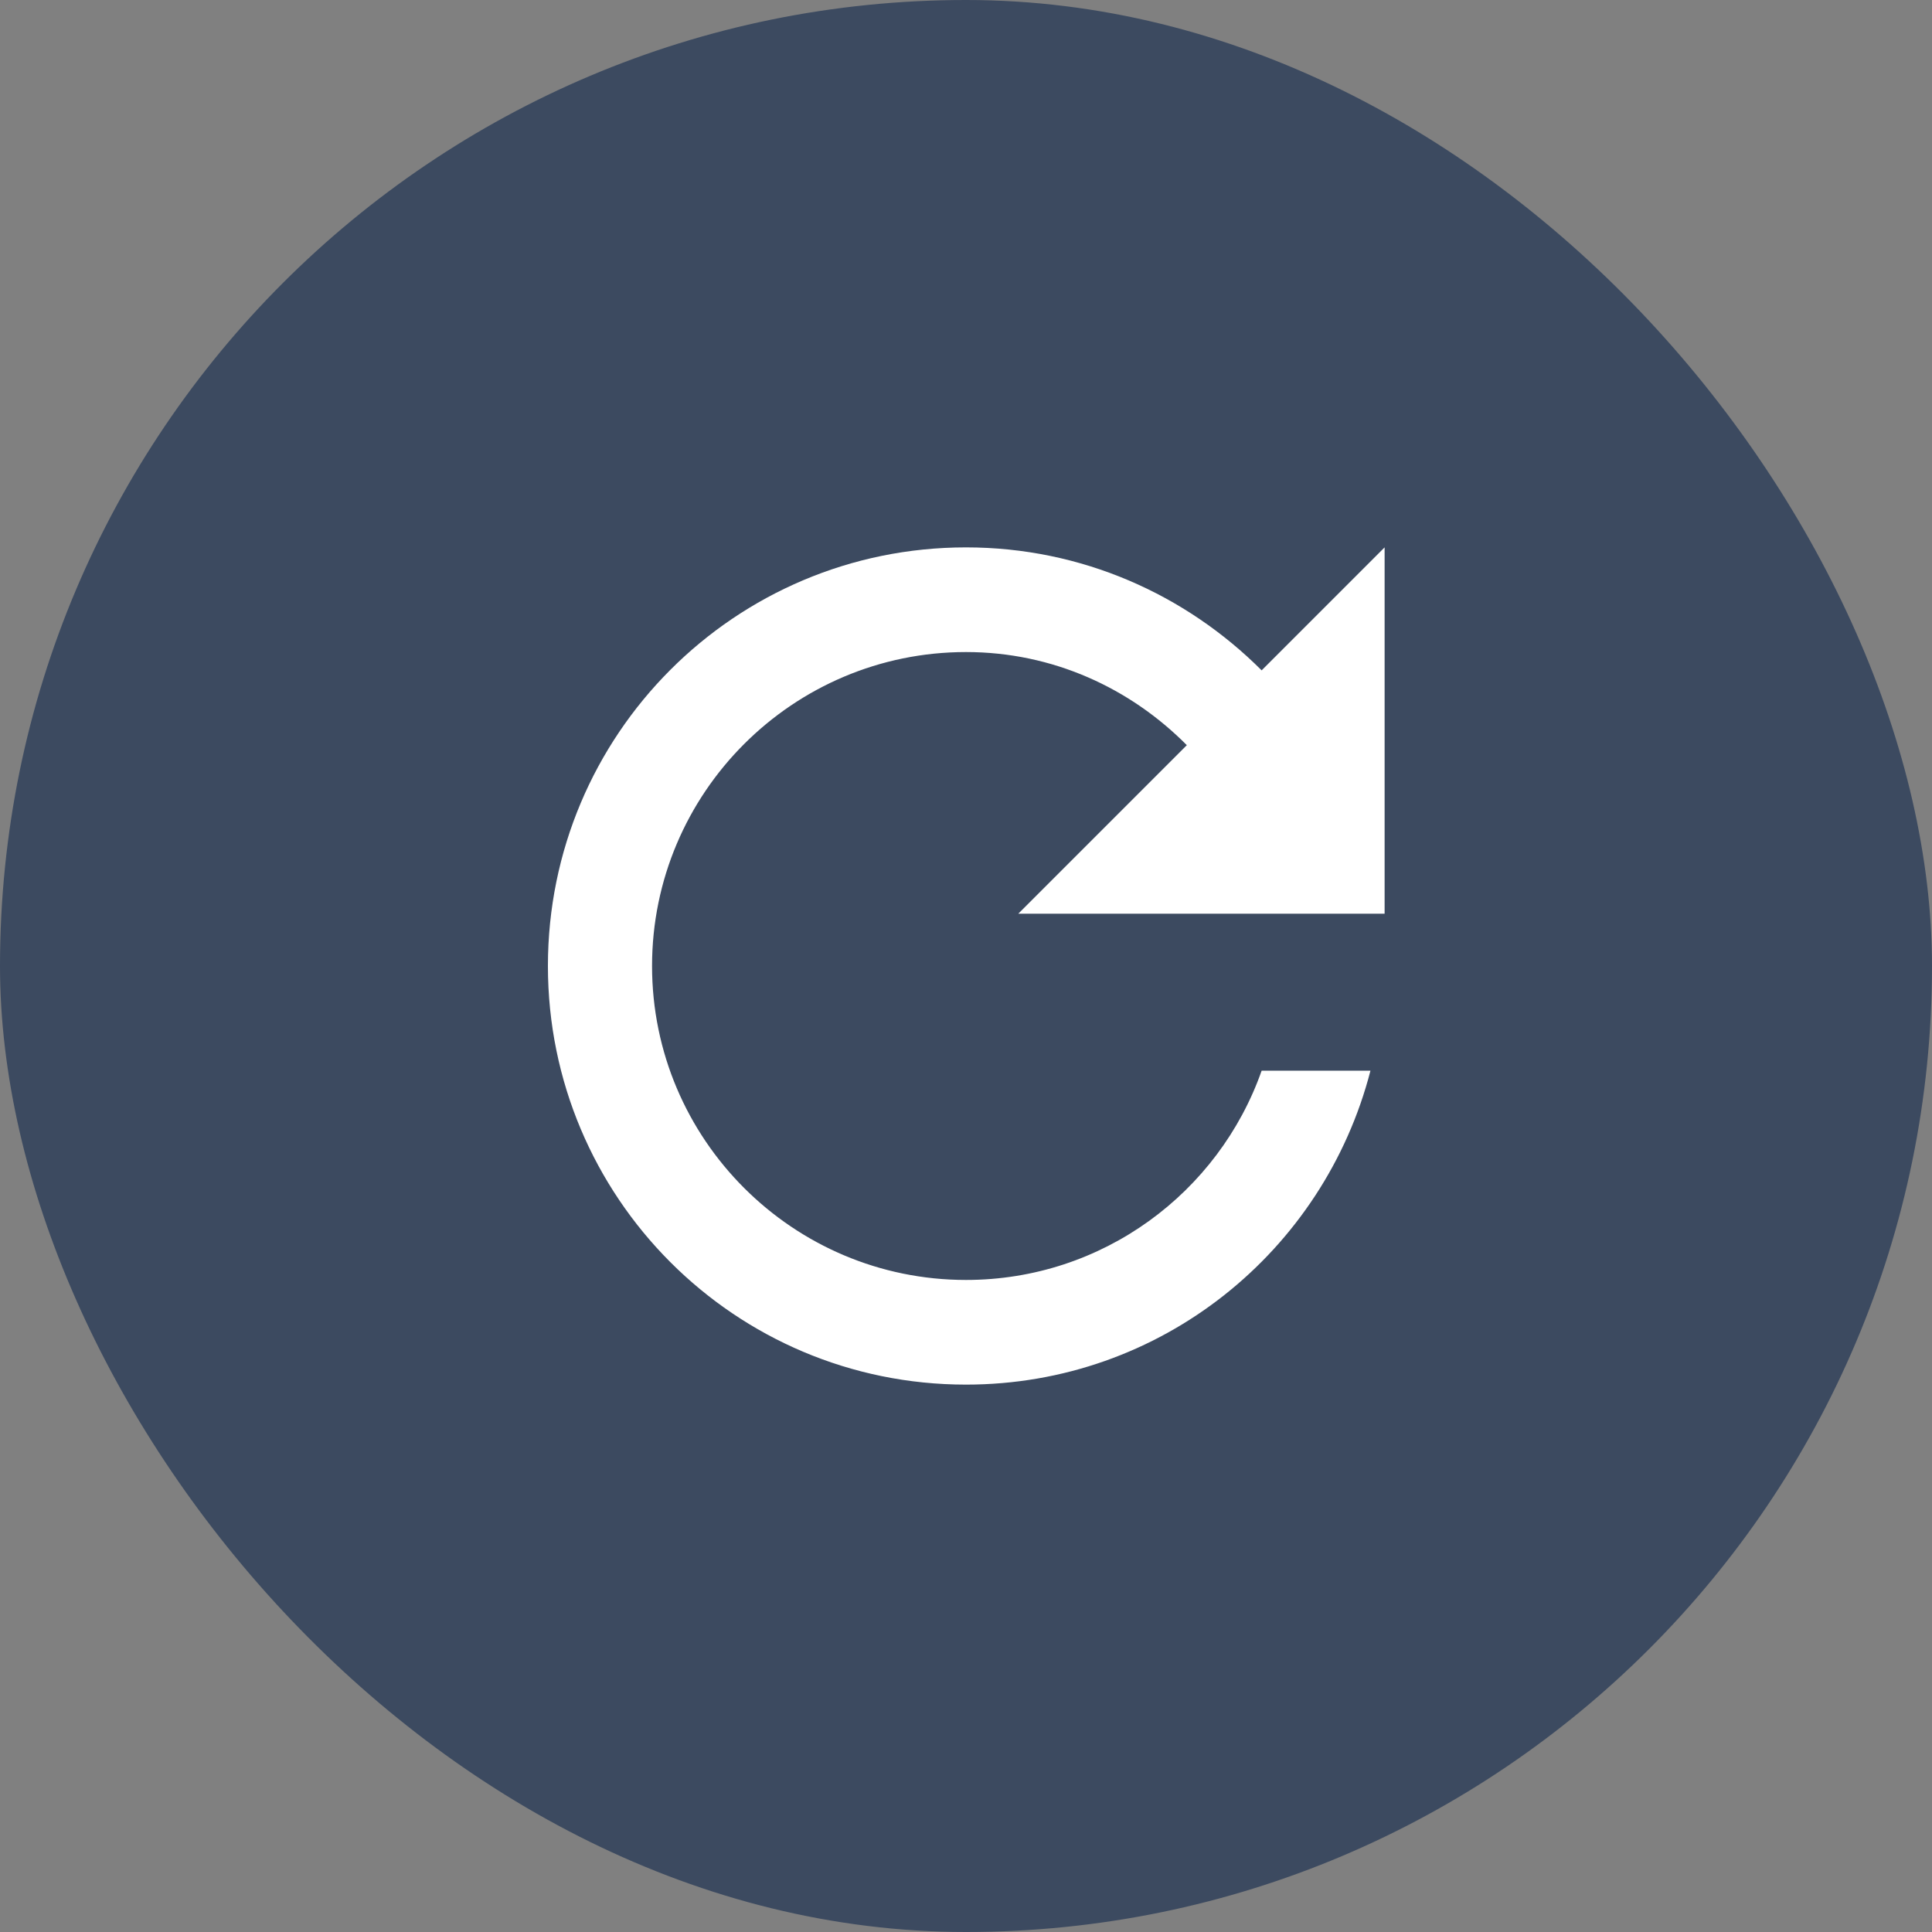<svg width="40" height="40" viewBox="0 0 40 40" fill="none" xmlns="http://www.w3.org/2000/svg">
<rect x="0" y="0" width="40" height="40" fill="#808080" stroke="none"/>
<rect width="40" height="40" rx="20" fill="#3C4A60"/>
<g clip-path="url(#clip0_1_1722)">
<path d="M26.121 13.879C24.55 12.308 22.394 11.333 20 11.333C15.212 11.333 11.344 15.212 11.344 20C11.344 24.788 15.212 28.667 20 28.667C24.041 28.667 27.41 25.904 28.374 22.167H26.121C25.233 24.691 22.828 26.5 20 26.5C16.414 26.5 13.5 23.586 13.5 20C13.5 16.414 16.414 13.5 20 13.5C21.798 13.5 23.402 14.248 24.572 15.428L21.083 18.917H28.667V11.333L26.121 13.879Z" fill="white"/>
</g>
<defs>
<clipPath id="clip0_1_1722">
<rect width="26" height="26" fill="white" transform="translate(7 7)"/>
</clipPath>
</defs>
</svg>
